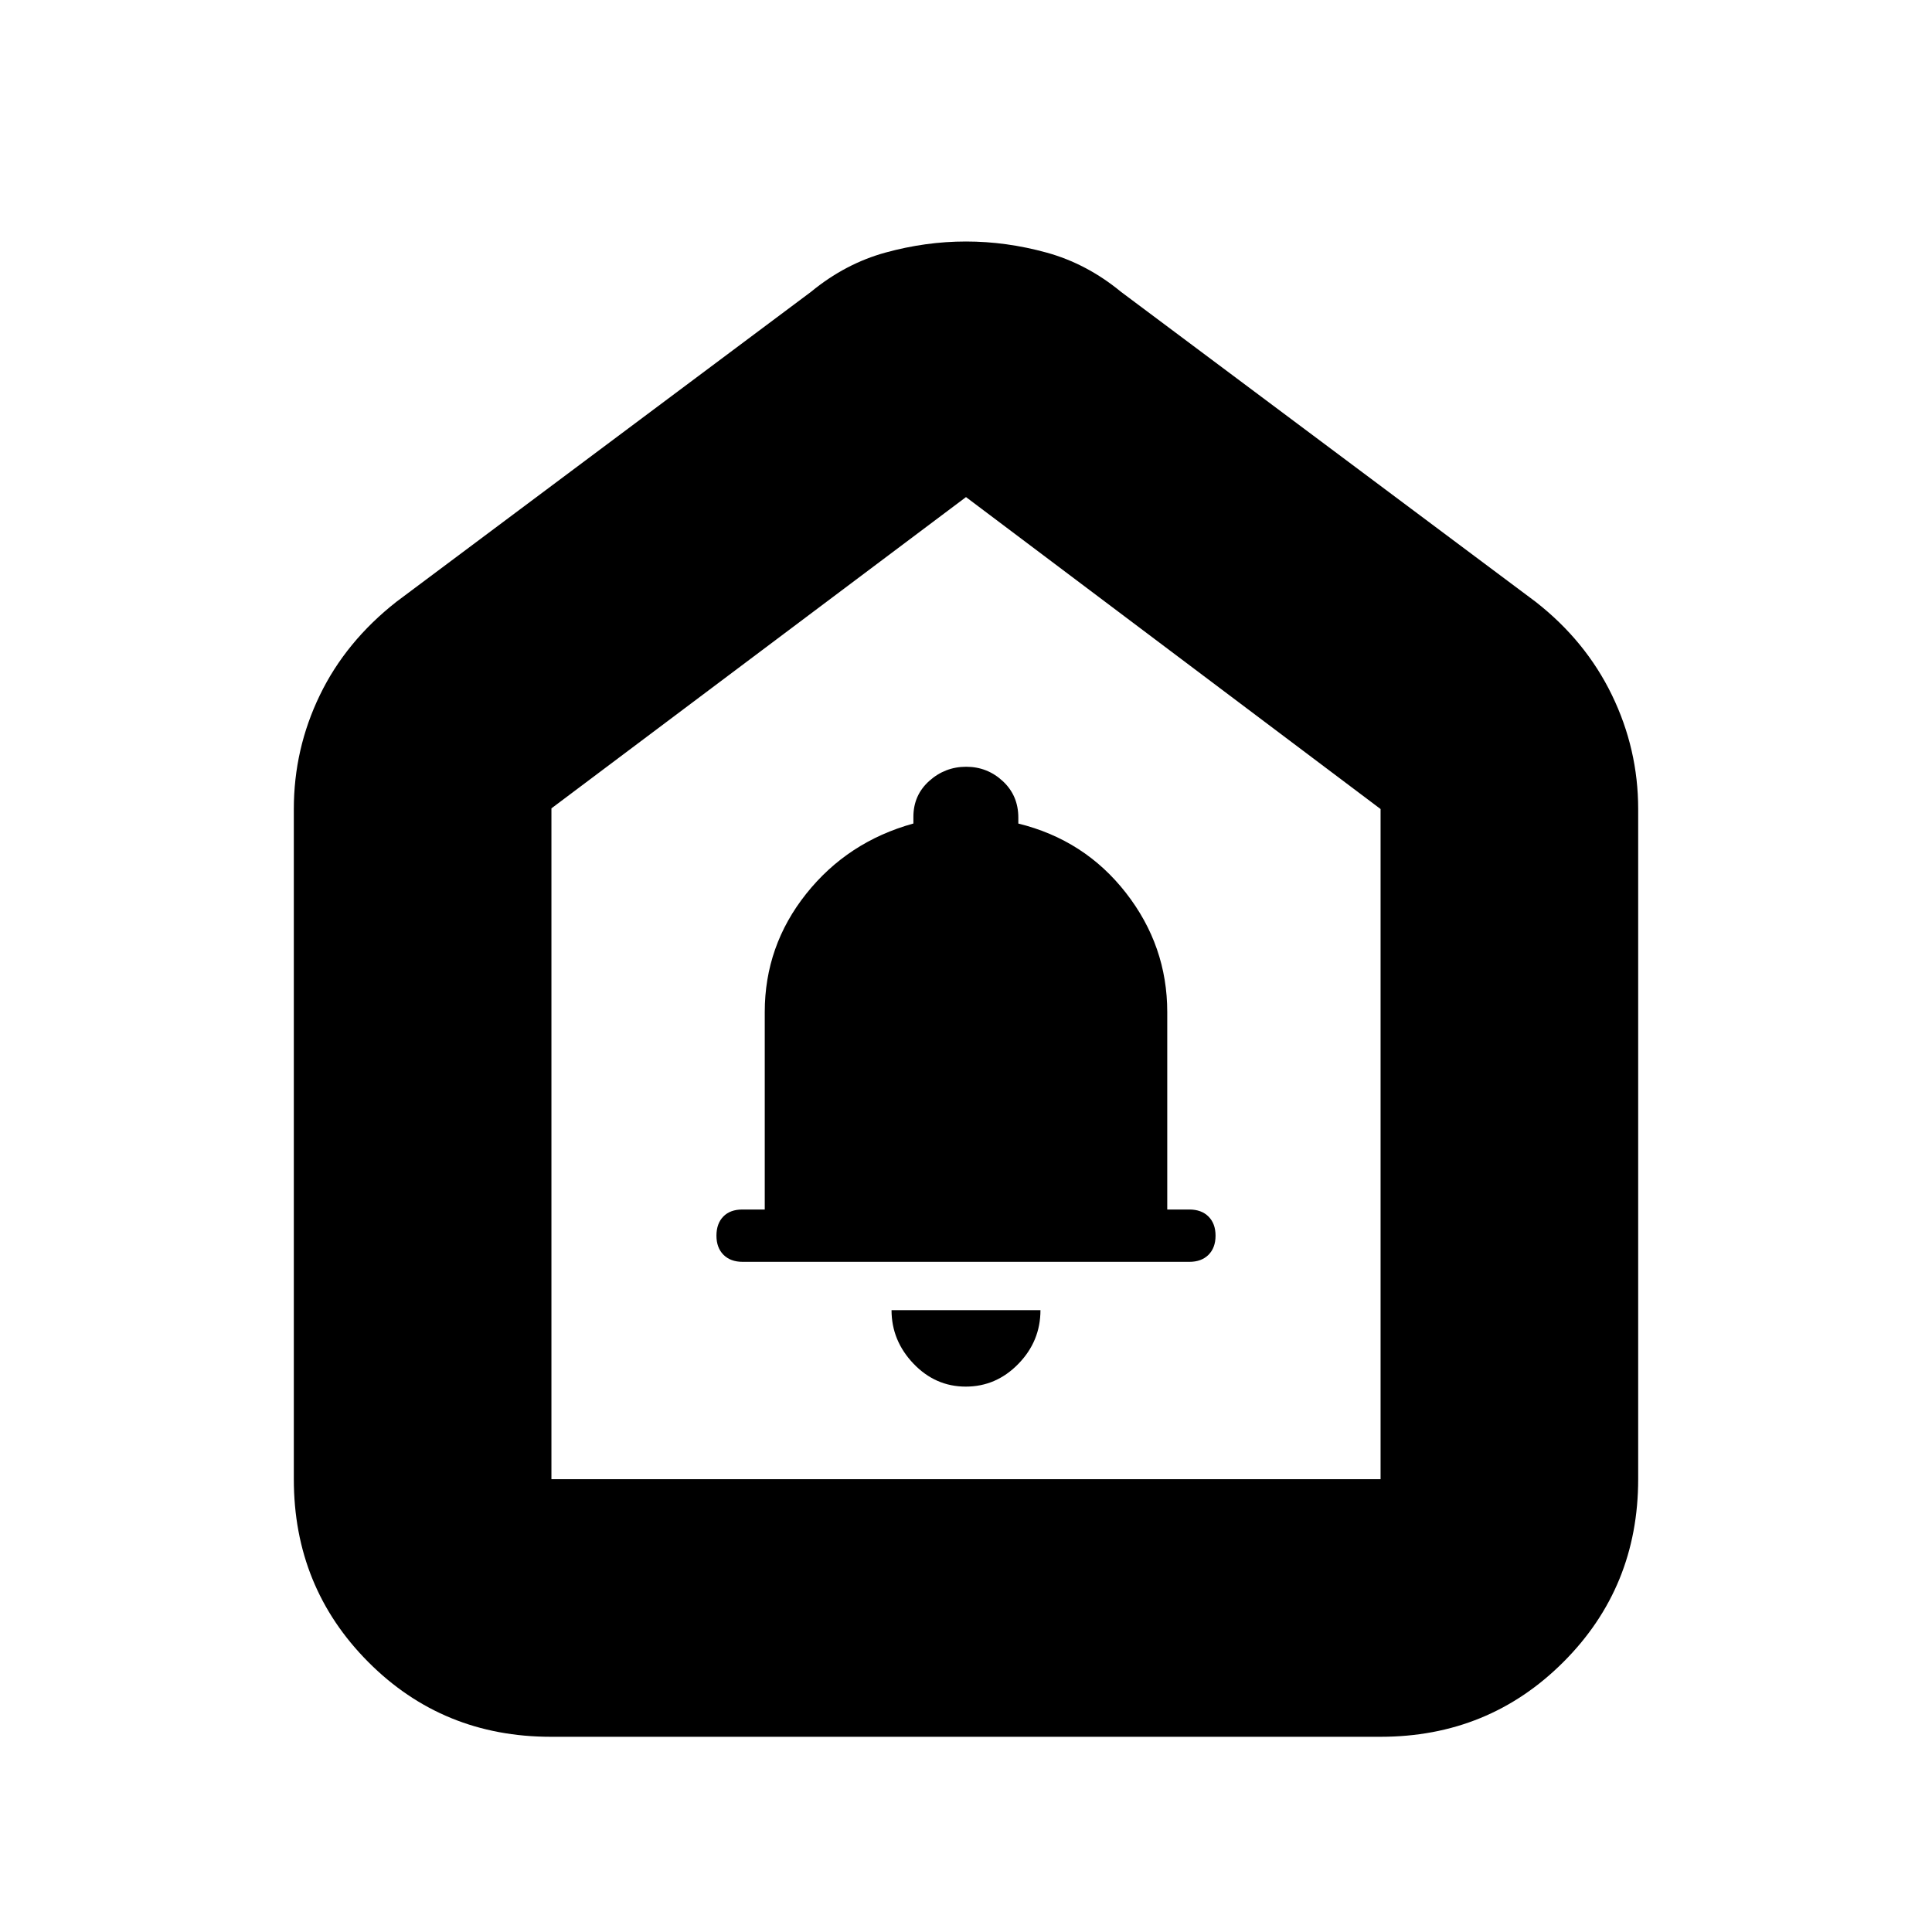 <svg xmlns="http://www.w3.org/2000/svg" height="20" viewBox="0 -960 960 960" width="20"><path d="M479.89-271Q495-271 506-282.28q11-11.27 11-26.72h-74q0 15.15 10.89 26.58 10.9 11.42 26 11.42ZM369-333h222q6 0 9.5-3.5t3.5-9.5q0-6-3.5-9.5T591-359h-11v-98.09q0-32.91-20.53-59.25-20.54-26.35-53.47-34.44v-2.97q0-10.94-7.71-18.1-7.7-7.15-18.2-7.15-10.49 0-18.36 7.05-7.87 7.06-7.87 17.85v3.3q-32.66 9.04-53.26 34.92Q380-490 380-457.09V-359h-11.14q-6.06 0-9.46 3.5-3.4 3.5-3.4 9.5t3.5 9.5q3.5 3.5 9.5 3.5ZM146-225v-333q0-29.84 12.91-56.54Q171.81-641.23 197-661l206-154q17-14 37-19.5t40-5.5q20 0 40 5.5t37 19.5l206 154q24.88 19.43 37.94 46.34Q814-587.74 814-558v333q0 53.7-37.16 90.85Q739.68-97 685.96-97H273.72Q220-97 183-134.15T146-225Zm128 0h412v-333L480-713 274-558.33V-225Zm206-244Z"/></svg>